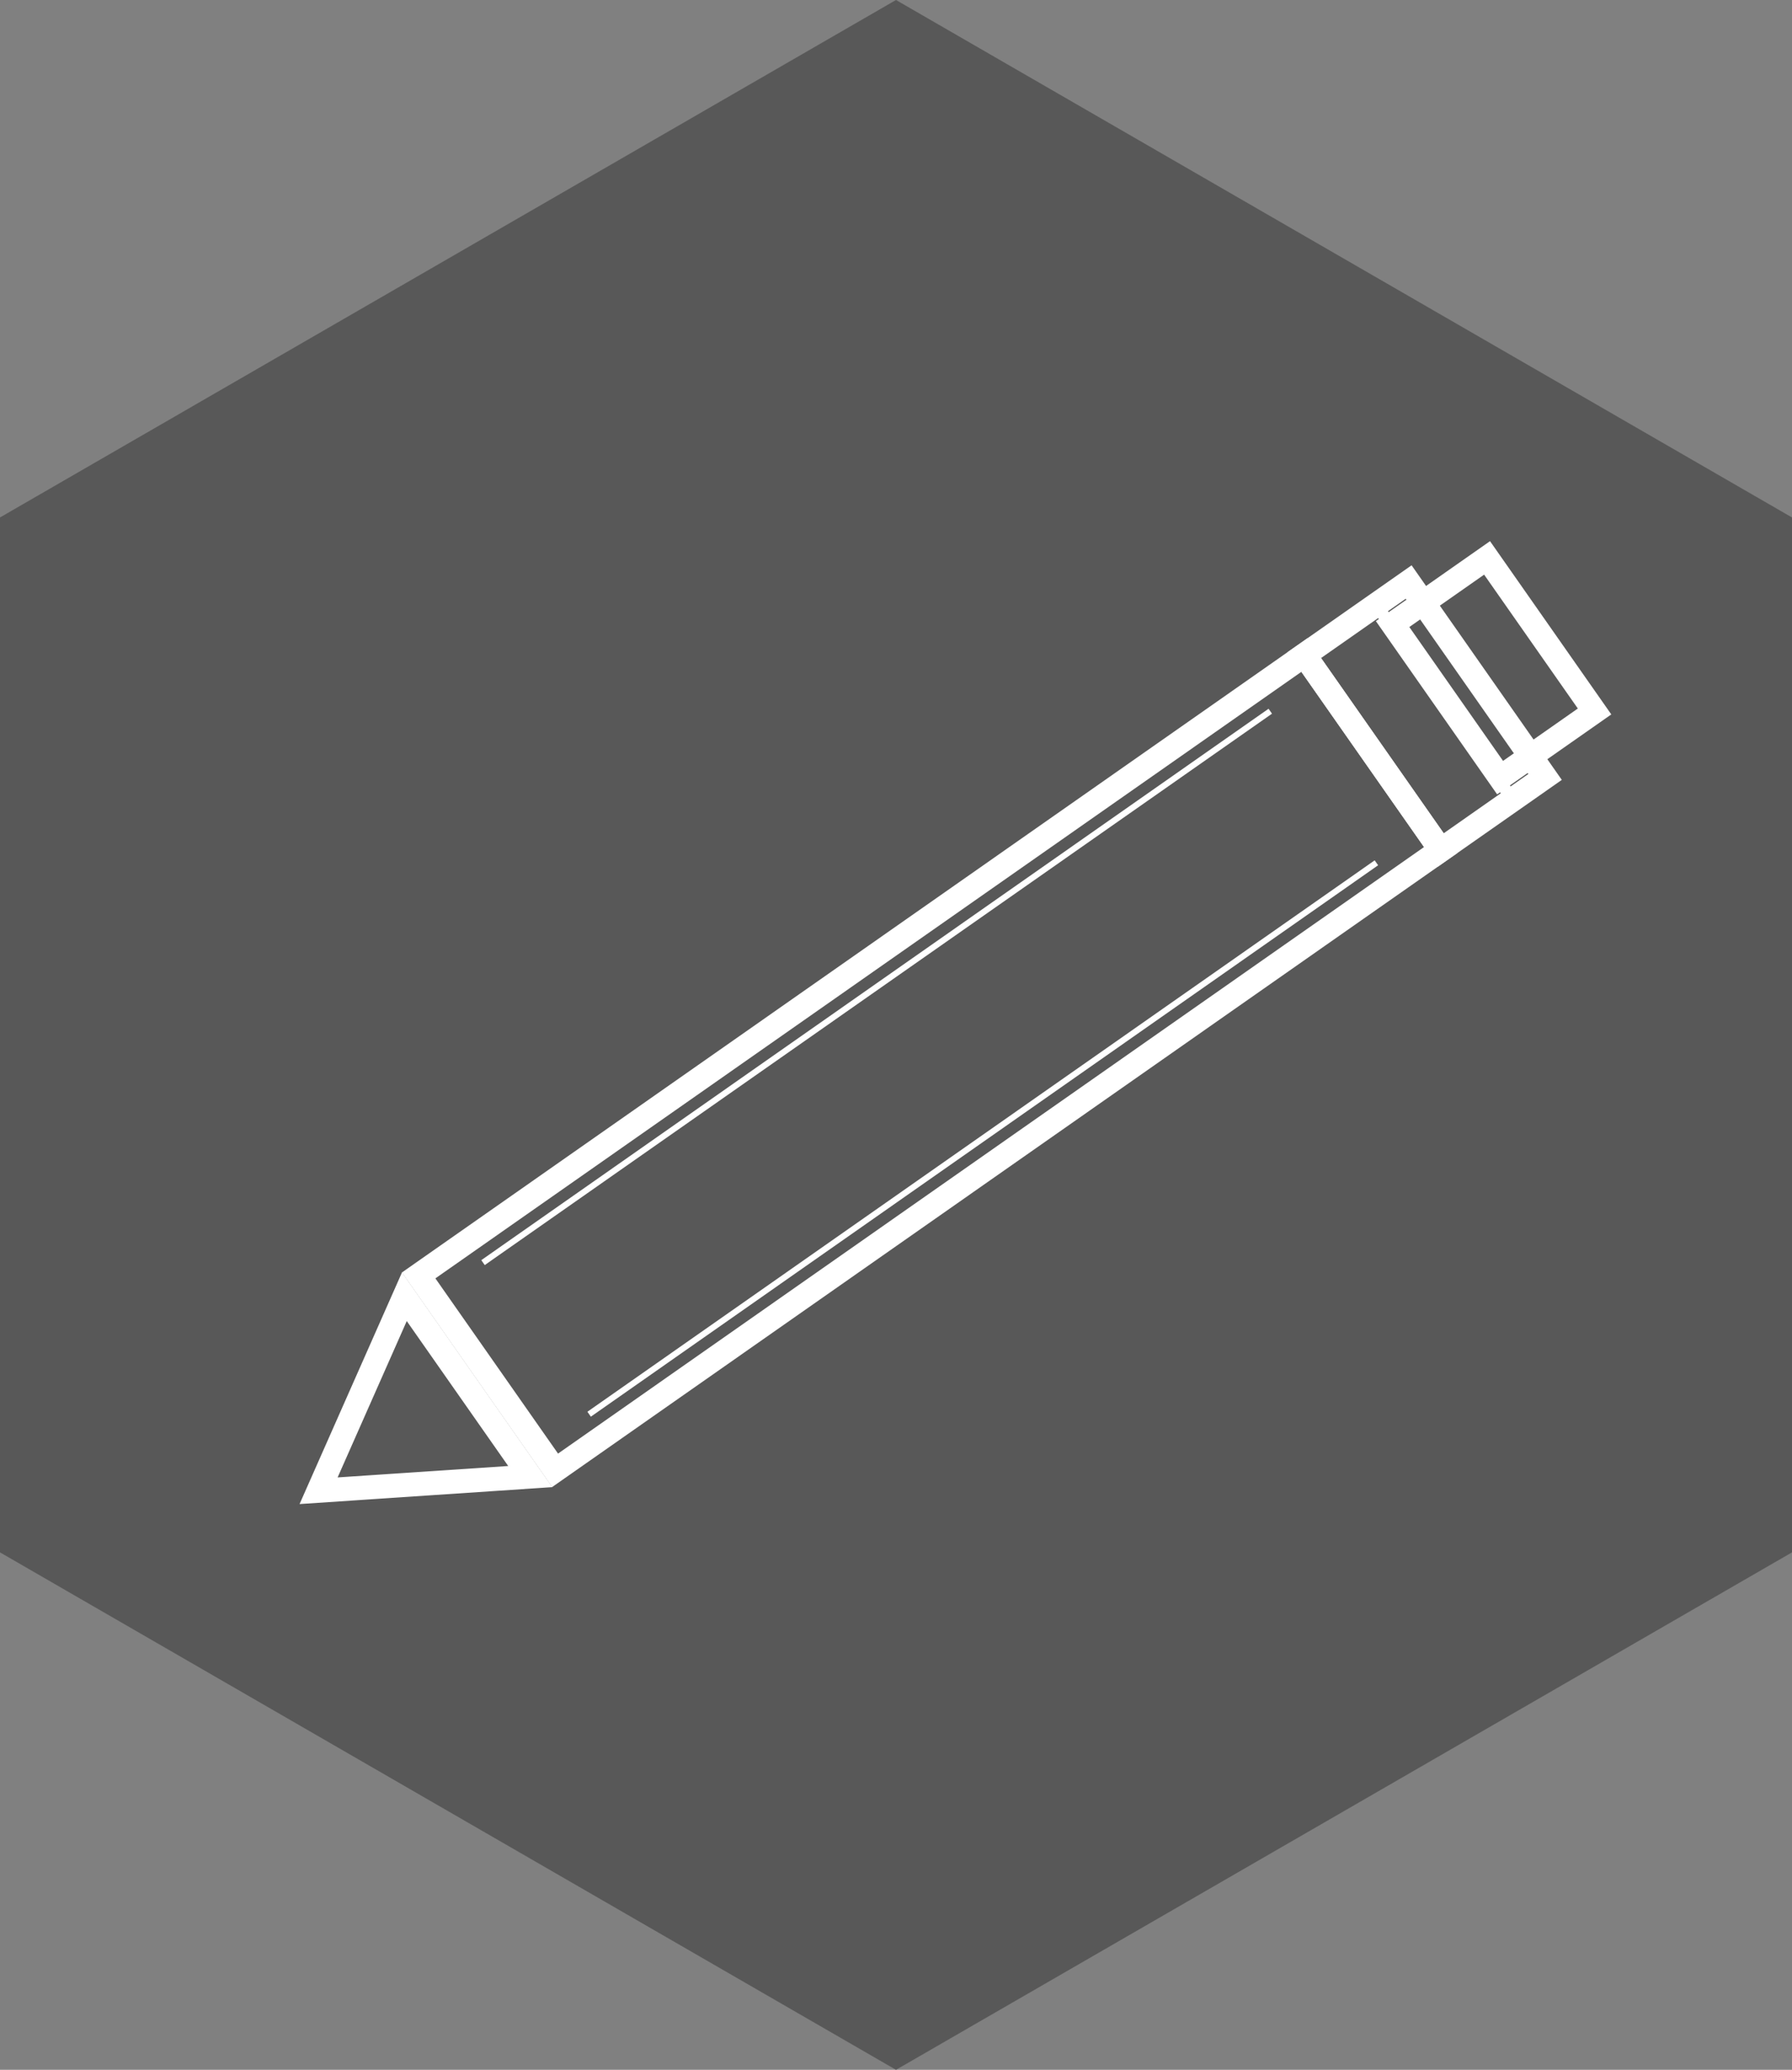 <?xml version="1.0" encoding="utf-8"?>
<!DOCTYPE svg PUBLIC "-//W3C//DTD SVG 1.1//EN" "http://www.w3.org/Graphics/SVG/1.1/DTD/svg11.dtd">
<svg version="1.1" id="Layer_1" xmlns="http://www.w3.org/2000/svg" xmlns:xlink="http://www.w3.org/1999/xlink" x="0px" y="0px"
	 width="149.167px" height="172.243px" viewBox="0 0 149.167 172.243" enable-background="new 0 0 149.167 172.243"
	 xml:space="preserve">
<rect x="0" y="0" width="149.167" height="172.243" fill="#808080" stroke="none"/>
<polygon fill="#585858" points="149.167,129.183 74.583,172.243 0,129.183 0,43.061 74.583,0 149.167,43.061 "/>




<!--PENCIL-->
	<!-- Pencil body - proportioned using golden ratio (1:1.618) -->
	<rect x="90.1" y="50" width="19.8" height="90"
		  fill="none"
		  stroke="white"
		  stroke-width="2"
		  transform="rotate(55 95 70)"/>

	<!-- Pencil tip - height follows golden ratio -->
	<polygon points="90.87,141.99 109.14,141.99 100,157.1"
			 fill="none"
			 stroke="white"
			 stroke-width="2"
			 transform="rotate(55 95 70)"/>

	<!-- Pencil wood/metal junction -->
	<rect x="90.1" y="39.4" width="19.8" height="10.6"
		  fill="none"
		  stroke="white"
		  stroke-width="2"
		  transform="rotate(55 95 70)"/>

	<!-- Eraser - proportioned with golden ratio -->
	<rect x="92.2" y="32.9" width="15.6" height="9.6"
		  fill="none"
		  stroke="white"
		  stroke-width="2"
		  transform="rotate(55 95 70)"/>

	<!-- Ferrule band -->
	<rect x="90.1" y="39.4" width="19.8" height="3.3"
		  fill="none"
		  stroke="white"
		  stroke-width="1"
		  transform="rotate(55 95 70)"/>

	<!-- Decorative inner lines following golden ratio -->
	<line x1="92.3" y1="55" x2="92.3" y2="135"
		  stroke="white"
		  stroke-width="0.5"
		  transform="rotate(55 95 70)"/>
	<line x1="107.7" y1="55" x2="107.7" y2="135"
		  stroke="white"
		  stroke-width="0.5"
		  transform="rotate(55 95 70)"/>

<!--DIAMONT-->
<!--<path fill="#FFFFFF" d="M41.88,84.75l25.09,26.783L54.889,84.75H41.88z M74.583,115.841L88.64,84.75H60.527L74.583,115.841z-->
<!--	 M55.009,79.594l8.217-15.466H52.673l-11.6,15.466H55.009z M82.196,111.533l25.091-26.783h-13.01L82.196,111.533z M60.849,79.594-->
<!--	h27.469l-8.217-15.466H69.065L60.849,79.594z M94.157,79.594h13.936L96.494,64.128H85.942L94.157,79.594z M99.835,60.02-->
<!--	l15.467,20.621c0.376,0.483,0.55,1.04,0.523,1.671c-0.027,0.632-0.257,1.174-0.686,1.632l-38.664,41.243-->
<!--	c-0.483,0.536-1.113,0.804-1.893,0.804c-0.778,0-1.408-0.268-1.892-0.804L34.026,83.944c-0.429-0.457-0.658-1-0.685-1.632-->
<!--	c-0.027-0.631,0.147-1.188,0.523-1.671L49.331,60.02c0.484-0.699,1.168-1.047,2.054-1.047h46.398-->
<!--	C98.667,58.973,99.353,59.322,99.835,60.02z"/>-->
</svg>

